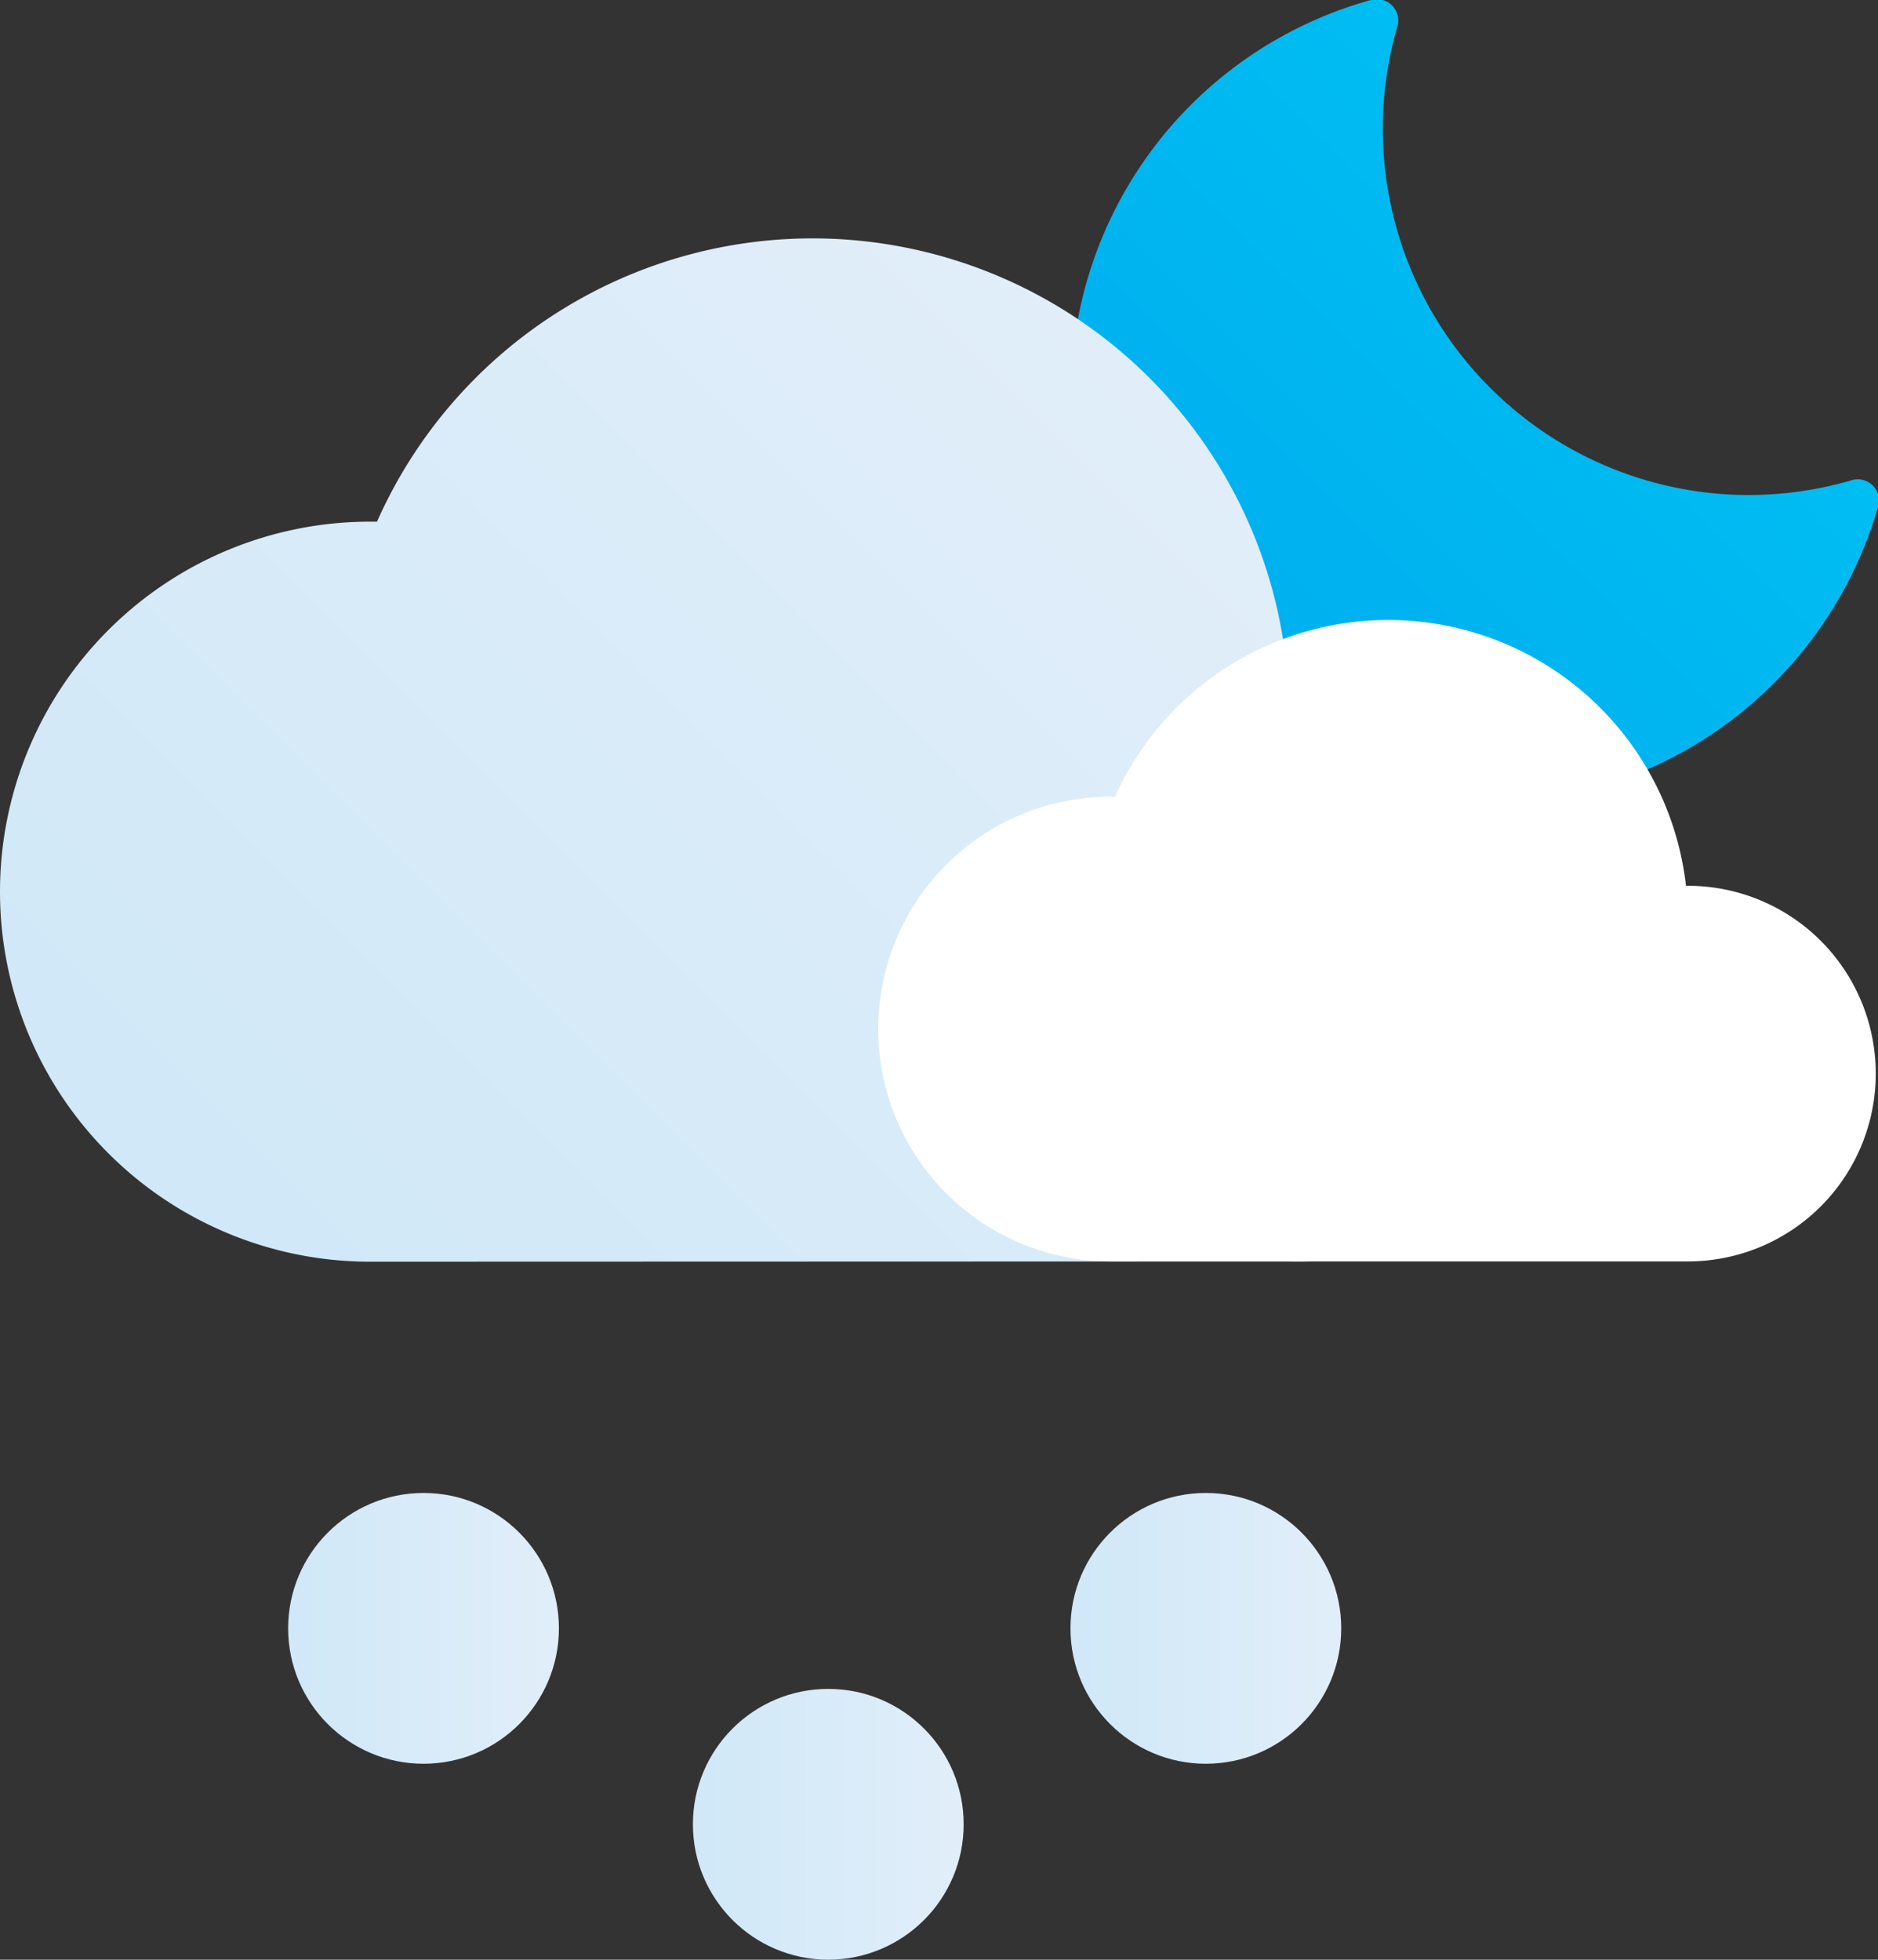 <svg xmlns="http://www.w3.org/2000/svg" xmlns:xlink="http://www.w3.org/1999/xlink" viewBox="0 0 67 69.91"><rect x="0" y="0" width="67" height="69.91" fill="#333333" stroke="none"/><defs><style>.cls-1{fill:url(#New_Gradient_Swatch_copy);}.cls-2{fill:url(#New_Gradient_Swatch_copy_2);}.cls-3{fill:#fff;}.cls-4{fill:url(#New_Gradient_Swatch_copy_2-2);}.cls-5{fill:url(#New_Gradient_Swatch_copy_2-3);}.cls-6{fill:url(#New_Gradient_Swatch_copy_2-4);}</style><linearGradient id="New_Gradient_Swatch_copy" x1="42.62" y1="24.38" x2="58.22" y2="8.78" gradientUnits="userSpaceOnUse"><stop offset="0" stop-color="#00aeef"/><stop offset="1" stop-color="#00bdf2"/></linearGradient><linearGradient id="New_Gradient_Swatch_copy_2" x1="11.8" y1="49.05" x2="44.17" y2="16.68" gradientUnits="userSpaceOnUse"><stop offset="0" stop-color="#d0e8f8"/><stop offset="1" stop-color="#e1eef9"/></linearGradient><linearGradient id="New_Gradient_Swatch_copy_2-2" x1="10.28" y1="58.09" x2="19.94" y2="58.09" xlink:href="#New_Gradient_Swatch_copy_2"/><linearGradient id="New_Gradient_Swatch_copy_2-3" x1="38.19" y1="58.09" x2="47.85" y2="58.09" xlink:href="#New_Gradient_Swatch_copy_2"/><linearGradient id="New_Gradient_Swatch_copy_2-4" x1="24.72" y1="65.08" x2="34.38" y2="65.08" xlink:href="#New_Gradient_Swatch_copy_2"/></defs><g id="Слой_2" data-name="Слой 2"><g id="Icons"><g id="Hail_Night" data-name="Hail Night"><path class="cls-1" d="M52.94,28.67A14.6,14.6,0,0,1,48.91,0a.77.77,0,0,1,.75.19.76.76,0,0,1,.19.76A13.07,13.07,0,0,0,62.41,17.66,13.17,13.17,0,0,0,66,17.15a.76.76,0,0,1,1,.94A14.67,14.67,0,0,1,52.94,28.67Z"/><path class="cls-2" d="M46,45a10.67,10.67,0,1,0,0-21.33h-.11a17,17,0,0,0-32.44-5.06H13.2a13.2,13.2,0,0,0,0,26.4"/><path class="cls-3" d="M60.22,45a6.7,6.7,0,1,0,0-13.4h-.07a10.69,10.69,0,0,0-20.37-3.18h-.16a8.29,8.29,0,1,0,0,16.58"/><circle class="cls-4" cx="15.11" cy="58.09" r="4.83"/><circle class="cls-5" cx="43.02" cy="58.09" r="4.83"/><circle class="cls-6" cx="29.55" cy="65.08" r="4.83"/></g></g></g></svg>
